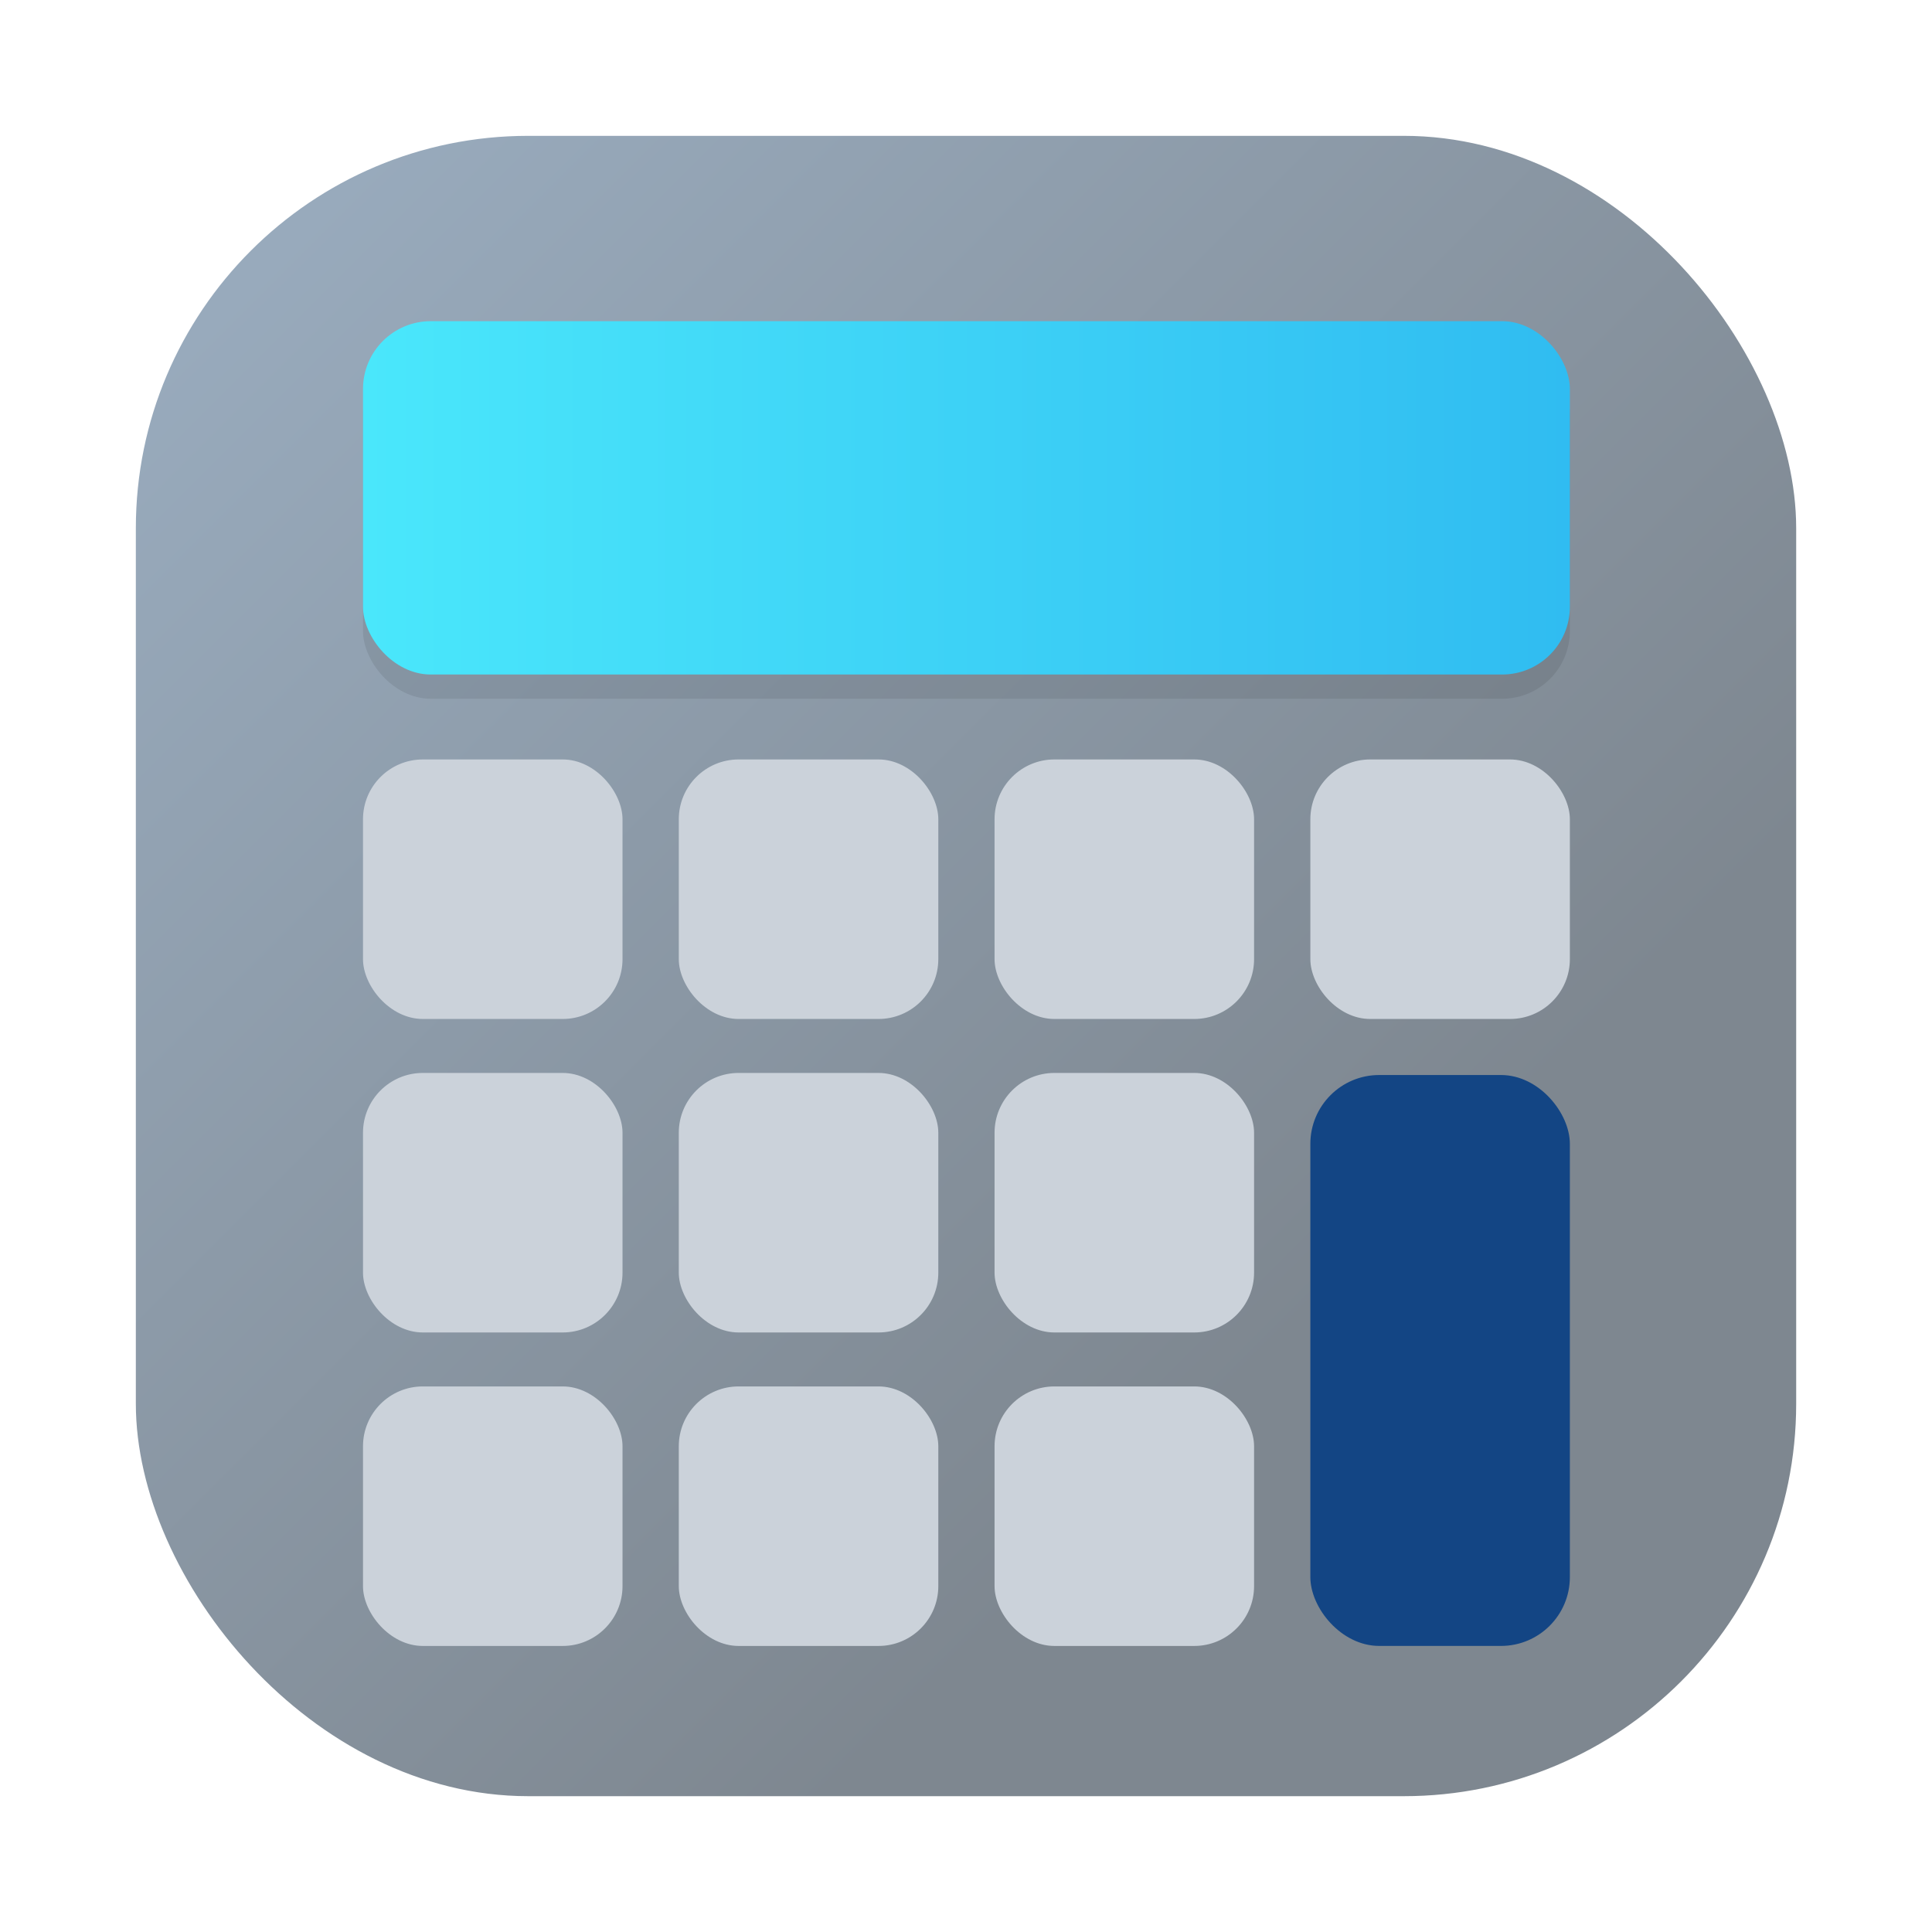 <?xml version="1.0" encoding="UTF-8" standalone="no"?>
<svg
   xmlns:dc="http://purl.org/dc/elements/1.1/"
   xmlns:cc="http://creativecommons.org/ns#"
   xmlns:rdf="http://www.w3.org/1999/02/22-rdf-syntax-ns#"
   xmlns:svg="http://www.w3.org/2000/svg"
   xmlns="http://www.w3.org/2000/svg"
   xmlns:sodipodi="http://sodipodi.sourceforge.net/DTD/sodipodi-0.dtd"
   xmlns:inkscape="http://www.inkscape.org/namespaces/inkscape"
   inkscape:version="1.0.1 (3bc2e813f5, 2020-09-07)"
   sodipodi:docname="accessories-calculator.svg"
   id="svg112"
   version="1.1"
   height="64"
   width="64">
  <sodipodi:namedview
     inkscape:current-layer="svg112"
     inkscape:window-maximized="1"
     inkscape:window-y="36"
     inkscape:window-x="0"
     inkscape:cy="40.97709"
     inkscape:cx="23.082312"
     inkscape:zoom="2.9804688"
     showgrid="false"
     id="namedview114"
     inkscape:window-height="932"
     inkscape:window-width="1920"
     inkscape:pageshadow="2"
     inkscape:pageopacity="0"
     guidetolerance="10"
     gridtolerance="10"
     objecttolerance="10"
     borderopacity="1"
     bordercolor="#666666"
     pagecolor="#ffffff"
     inkscape:document-rotation="0" />
  <defs
     id="defs52">
    <linearGradient
       gradientUnits="userSpaceOnUse"
       gradientTransform="translate(54,1)"
       y2="11"
       y1="11"
       x2="-5"
       x1="-39"
       id="linearGradient944">
      <stop
         id="stop4"
         offset="0"
         stop-color="#4ae7fb" />
      <stop
         id="stop6"
         offset="1"
         stop-color="#30bcf1" />
    </linearGradient>
    <filter
       color-interpolation-filters="sRGB"
       height="1.373"
       width="1.11"
       y="-.187"
       x="-.055"
       id="filter1030">
      <feGaussianBlur
         id="feGaussianBlur9"
         stdDeviation="0.778" />
    </filter>
    <linearGradient
       gradientTransform="translate(-119.124)"
       gradientUnits="userSpaceOnUse"
       y2="2"
       y1="46.814"
       x2="9.5"
       x1="43.381"
       id="linearGradient934">
      <stop
         id="stop12"
         offset="0"
         stop-color="#1a232c" />
      <stop
         id="stop14"
         offset="1"
         stop-color="#354759" />
    </linearGradient>
    <linearGradient
       gradientTransform="translate(-119.124)"
       gradientUnits="userSpaceOnUse"
       y2="57.898"
       y1="35.898"
       x2="49"
       x1="39"
       id="linearGradient971">
      <stop
         id="stop17"
         offset="0"
         stop-color="#97a9ba" />
      <stop
         id="stop19"
         offset="1"
         stop-color="#7e8790" />
    </linearGradient>
    <linearGradient
       gradientUnits="userSpaceOnUse"
       gradientTransform="matrix(1.586 0 0 1.586 -762.73 -749.55)"
       y2="517.62"
       y1="545.62"
       x2="400.4"
       x1="400.4"
       id="i">
      <stop
         id="stop22"
         offset="0"
         stop-color="#d3d3d3" />
      <stop
         id="stop24"
         offset="1"
         stop-color="#fcf9f9" />
    </linearGradient>
    <linearGradient
       gradientUnits="userSpaceOnUse"
       gradientTransform="matrix(1.638 0 0 1.638 -837.38 -755.07)"
       y2="517.62"
       y1="545.62"
       x2="400.4"
       x1="400.4"
       id="f">
      <stop
         id="stop27"
         offset="0"
         stop-color="#8d3aff" />
      <stop
         id="stop29"
         offset="1"
         stop-color="#ff3680" />
    </linearGradient>
    <linearGradient
       gradientUnits="userSpaceOnUse"
       gradientTransform="matrix(1.586 0 0 1.586 -720.99 -856.79)"
       y2="517.62"
       y1="545.62"
       x2="400.4"
       x1="400.4"
       id="i-1">
      <stop
         id="stop32"
         offset="0"
         stop-color="#d3d3d3" />
      <stop
         id="stop34"
         offset="1"
         stop-color="#fcf9f9" />
    </linearGradient>
    <linearGradient
       gradientUnits="userSpaceOnUse"
       gradientTransform="matrix(1.638 0 0 1.638 -795.62 -862.3)"
       y2="517.62"
       y1="545.62"
       x2="400.4"
       x1="400.4"
       id="f-2">
      <stop
         id="stop37"
         offset="0"
         stop-color="#8d3aff" />
      <stop
         id="stop39"
         offset="1"
         stop-color="#ff3680" />
    </linearGradient>
    <linearGradient
       gradientUnits="userSpaceOnUse"
       gradientTransform="matrix(1.586 0 0 1.586 -790.39 -726.09)"
       y2="517.62"
       y1="545.62"
       x2="400.4"
       x1="400.4"
       id="i-3">
      <stop
         id="stop42"
         offset="0"
         stop-color="#d3d3d3" />
      <stop
         id="stop44"
         offset="1"
         stop-color="#fcf9f9" />
    </linearGradient>
    <linearGradient
       gradientUnits="userSpaceOnUse"
       gradientTransform="matrix(1.638 0 0 1.638 -865.04 -731.61)"
       y2="517.62"
       y1="545.62"
       x2="400.4"
       x1="400.4"
       id="f-6">
      <stop
         id="stop47"
         offset="0"
         stop-color="#8d3aff" />
      <stop
         id="stop49"
         offset="1"
         stop-color="#ff3680" />
    </linearGradient>
    <filter
       id="filter1030-3"
       x="-.055"
       y="-.187"
       width="1.11"
       height="1.373"
       color-interpolation-filters="sRGB">
      <feGaussianBlur
         stdDeviation="0.778"
         id="feGaussianBlur946" />
    </filter>
    <linearGradient
       id="linearGradient860"
       x1="43.381"
       x2="9.5"
       y1="46.814"
       y2="2"
       gradientUnits="userSpaceOnUse">
      <stop
         stop-color="#7e8790"
         offset="0"
         id="stop949" />
      <stop
         stop-color="#99abbd"
         offset="1"
         id="stop951" />
    </linearGradient>
    <linearGradient
       id="linearGradient1448"
       x1="11.807"
       x2="1.749"
       y1="11.807"
       y2="1.749"
       gradientTransform="matrix(3.465,0,0,3.465,2.666,2.666)"
       gradientUnits="userSpaceOnUse">
      <stop
         stop-color="#7e8790"
         offset="0"
         id="stop896" />
      <stop
         stop-color="#98aabc"
         offset="1"
         id="stop898" />
    </linearGradient>
    <linearGradient
       id="linearGradient911"
       x1="-39"
       x2="-5"
       y1="11"
       y2="11"
       gradientTransform="matrix(1.231,0,0,1.226,59.089,1.998)"
       gradientUnits="userSpaceOnUse">
      <stop
         stop-color="#4ae7fb"
         offset="0"
         id="stop901" />
      <stop
         stop-color="#30bcf1"
         offset="1"
         id="stop903" />
    </linearGradient>
    <filter
       id="filter997"
       x="-.048"
       y="-.166"
       width="1.097"
       height="1.331"
       color-interpolation-filters="sRGB">
      <feGaussianBlur
         stdDeviation="0.846"
         id="feGaussianBlur906" />
    </filter>
  </defs>
  <g
     id="g88"
     stroke-width=".265"
     fill="#5e4aa6"
     transform="matrix(3.78 0 0 3.78 -190.1 -72.518)">
    <circle
       id="circle80"
       r="0"
       cy="-328.38"
       cx="-330.35" />
    <circle
       id="circle82"
       r="0"
       cy="-326.25"
       cx="-312.11" />
    <circle
       id="circle84"
       r="0"
       cy="-333.07"
       cx="-306.02" />
    <circle
       id="circle86"
       r="0"
       cy="-326.01"
       cx="-308.84" />
  </g>
  <circle
     id="circle90"
     image-rendering="optimizeSpeed"
     fill="url(#i)"
     r="0"
     cy="94.005"
     cx="-127.36" />
  <circle
     id="circle92"
     stroke-width="2.13"
     stroke="url(#f)"
     image-rendering="optimizeSpeed"
     fill="none"
     r="0"
     cy="116.16"
     cx="-181.15" />
  <circle
     id="circle94"
     image-rendering="optimizeSpeed"
     fill="url(#i-1)"
     r="0"
     cy="-13.243"
     cx="-85.595" />
  <circle
     id="circle96"
     stroke-width="2.13"
     stroke="url(#f-2)"
     image-rendering="optimizeSpeed"
     fill="none"
     r="0"
     cy="8.913"
     cx="-139.39" />
  <g
     id="g106"
     fill="#5e4aa6"
     transform="translate(-16.997 -73.465)">
    <circle
       id="circle98"
       image-rendering="optimizeSpeed"
       r="0"
       cy="-1216.7"
       cx="-1449.4" />
    <circle
       id="circle100"
       image-rendering="optimizeSpeed"
       r="0"
       cy="-1208.7"
       cx="-1380.4" />
    <circle
       id="circle102"
       image-rendering="optimizeSpeed"
       r="0"
       cy="-1234.5"
       cx="-1357.4" />
    <circle
       id="circle104"
       image-rendering="optimizeSpeed"
       r="0"
       cy="-1207.8"
       cx="-1368.1" />
  </g>
  <circle
     id="circle108"
     image-rendering="optimizeSpeed"
     fill="url(#i-3)"
     r="0"
     cy="117.46"
     cx="-155.02" />
  <circle
     id="circle110"
     stroke-width="2.13"
     stroke="url(#f-6)"
     image-rendering="optimizeSpeed"
     fill="none"
     r="0"
     cy="139.62"
     cx="-208.81" />
  <g
     id="g974"
     transform="translate(-9.9658966e-5,-9.9658966e-5)">
    <rect
       x="4.5"
       y="4.5"
       width="55.001"
       height="55.001"
       ry="13"
       fill="url(#linearGradient1448)"
       stroke-opacity="0.953"
       stroke-width="0.314"
       id="rect914"
       style="fill:url(#linearGradient1448)" />
    <g
       transform="matrix(0.955,0,0,0.955,1.453,1.708)"
       id="g944">
      <rect
         x="11.07"
         y="10.192"
         width="41.863"
         height="12.257"
         ry="2.351"
         filter="url(#filter997)"
         opacity="0.29"
         stroke-width="1.228"
         id="rect916" />
      <rect
         x="11.07"
         y="9.352"
         width="41.863"
         height="12.257"
         ry="2.351"
         fill="url(#linearGradient911)"
         stroke-width="1.228"
         id="rect918"
         style="fill:url(#linearGradient911)" />
      <rect
         x="43.931"
         y="35.501"
         width="9.002"
         height="19.803"
         ry="2.388"
         fill="#134584"
         stroke-width="0.9"
         id="rect920" />
      <g
         fill="#cbd2da"
         stroke-width="0.9"
         id="g942">
        <rect
           x="11.07"
           y="46.303"
           width="9.002"
           height="9.002"
           ry="2.076"
           id="rect922" />
        <rect
           x="11.07"
           y="24.555"
           width="9.002"
           height="9.002"
           ry="2.076"
           id="rect924" />
        <rect
           x="43.931"
           y="24.555"
           width="9.002"
           height="9.002"
           ry="2.076"
           id="rect926" />
        <rect
           x="22.024"
           y="24.555"
           width="9.002"
           height="9.002"
           ry="2.076"
           id="rect928" />
        <rect
           x="32.977"
           y="24.555"
           width="9.002"
           height="9.002"
           ry="2.076"
           id="rect930" />
        <rect
           x="11.07"
           y="35.429"
           width="9.002"
           height="9.002"
           ry="2.076"
           id="rect932" />
        <rect
           x="22.024"
           y="35.429"
           width="9.002"
           height="9.002"
           ry="2.076"
           id="rect934" />
        <rect
           x="32.977"
           y="35.429"
           width="9.002"
           height="9.002"
           ry="2.076"
           id="rect936" />
        <rect
           x="22.024"
           y="46.303"
           width="9.002"
           height="9.002"
           ry="2.076"
           id="rect938" />
        <rect
           x="32.977"
           y="46.303"
           width="9.002"
           height="9.002"
           ry="2.076"
           id="rect940" />
      </g>
    </g>
  </g>
</svg>
